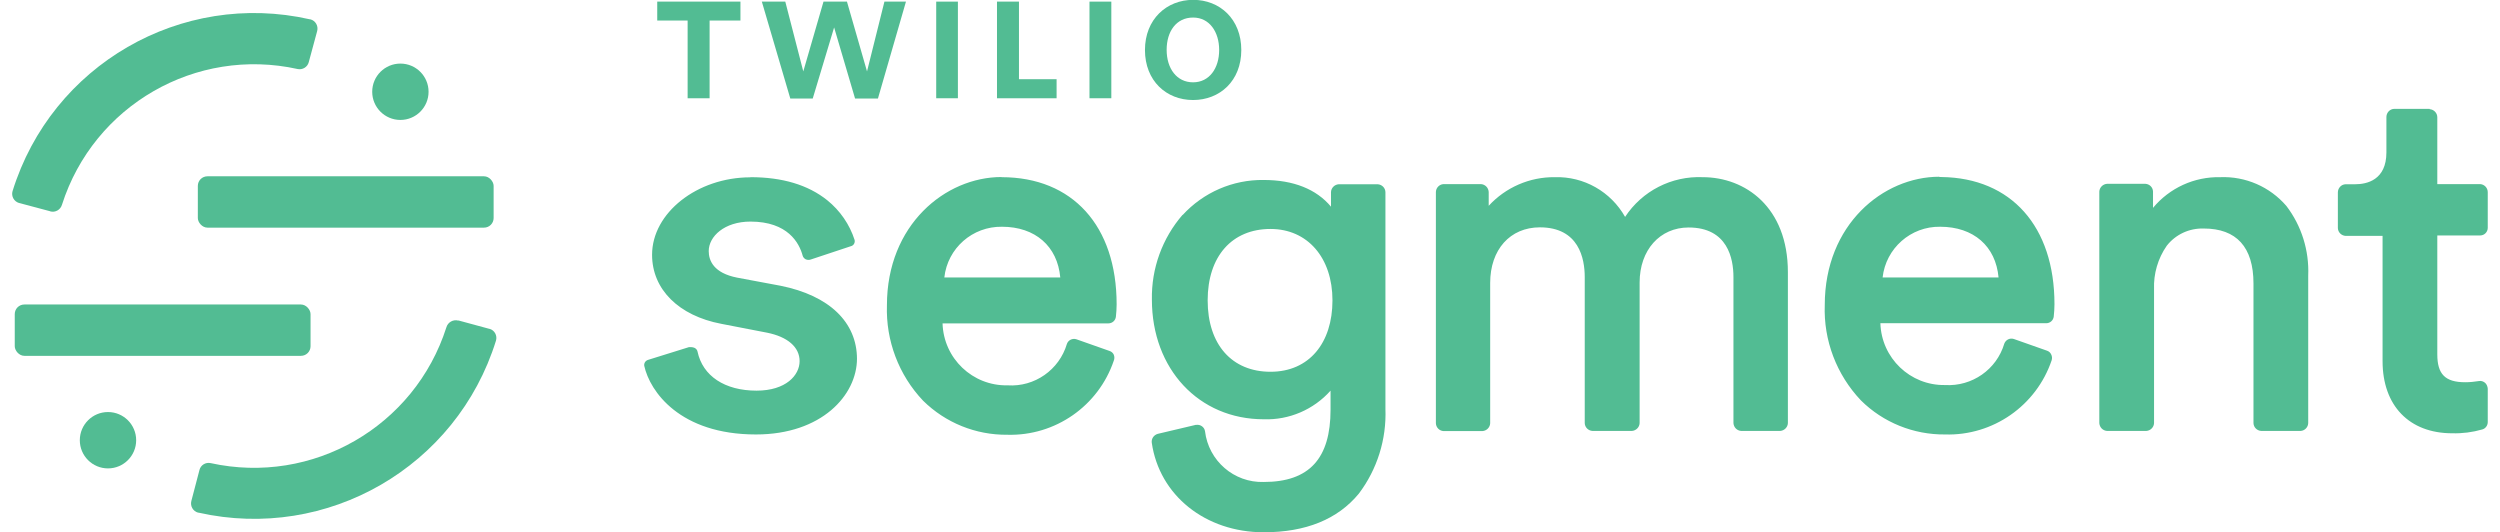<?xml version="1.0" encoding="UTF-8"?><svg id="Layer_1" xmlns="http://www.w3.org/2000/svg" viewBox="0 0 169.46 36.08"><defs><style>.cls-1,.cls-2{fill:#52bc93;}.cls-2{fill-rule:evenodd;}</style></defs><rect class="cls-1" x="13.41" y="11.95" width="20.05" height="3.48" rx=".65" ry=".65"/><rect class="cls-1" x="1" y="20.64" width="20.05" height="3.48" rx=".65" ry=".65"/><path class="cls-2" d="m3.41,14.33c.34.09.69-.11.79-.45C6.35,7.14,13.28,3.15,20.18,4.68c.33.07.67-.14.75-.47l.57-2.11c.09-.35-.12-.7-.46-.79,0,0-.02,0-.03,0C12.28-.67,3.5,4.41.85,12.96c-.1.34.1.7.44.8,0,0,0,0,.01,0l2.1.56Z"/><path class="cls-2" d="m31.06,21.73c-.34-.09-.7.11-.8.45-2.15,6.74-9.08,10.73-15.99,9.21-.34-.07-.67.14-.75.47l-.55,2.1c-.09.35.12.7.46.79,0,0,.02,0,.03,0,8.73,1.96,17.5-3.11,20.16-11.66.1-.34-.09-.7-.43-.8,0,0-.01,0-.02,0l-2.1-.57Z"/><circle class="cls-1" cx="27.14" cy="6.22" r="1.91"/><circle class="cls-1" cx="7.32" cy="29.84" r="1.91"/><path class="cls-2" d="m80.16,14.58c1.41-1.54,3.41-2.41,5.5-2.38,2.01,0,3.57.62,4.56,1.81v-.99c.01-.28.24-.51.52-.53h2.65c.28.02.51.24.52.53v14.69c.08,2.07-.56,4.11-1.81,5.76-1.43,1.73-3.59,2.61-6.44,2.61-3.95,0-7.08-2.5-7.59-6.08-.03-.27.14-.51.4-.59l2.58-.61s.03,0,.04,0c.28-.04.55.15.59.43,0,0,0,0,0,0,.24,2,1.96,3.5,3.98,3.44,3.09,0,4.53-1.59,4.53-4.9v-1.29c-1.15,1.29-2.81,2-4.53,1.94-4.4,0-7.58-3.41-7.58-8.11-.04-2.11.7-4.16,2.09-5.76Zm51.3-2.58h.14c4.73.06,7.66,3.35,7.66,8.62,0,.28-.02.56-.05.84-.03.26-.25.45-.51.45h-11.24c.07,2.36,2.02,4.23,4.38,4.19,1.83.11,3.5-1.05,4.02-2.81.1-.26.38-.4.65-.31l2.24.79c.13.04.24.14.29.26.06.12.07.26.03.39-1.04,3.08-3.98,5.13-7.23,5.03-2.13.02-4.19-.81-5.7-2.31-1.65-1.74-2.54-4.07-2.45-6.47,0-5.44,3.95-8.69,7.77-8.69h0Zm-63.57.01c4.81,0,7.8,3.3,7.8,8.62,0,.28-.02.56-.05.84-.03.26-.25.45-.51.45h-11.24c.07,2.37,2.03,4.25,4.41,4.2,1.83.12,3.5-1.05,4.02-2.81.09-.26.38-.4.65-.31l2.24.79c.13.04.24.14.29.26.05.13.05.27,0,.39-1.04,3.08-3.97,5.12-7.22,5.03-2.14.02-4.19-.81-5.71-2.31-1.65-1.74-2.53-4.07-2.45-6.47,0-5.44,3.95-8.69,7.77-8.69h0Zm-17.02,0c2.16,0,3.9.52,5.2,1.56.87.7,1.52,1.64,1.86,2.7h0c.04.19-.07.38-.26.42,0,0,0,0,0,0l-2.68.89c-.12.05-.25.05-.37,0-.1-.05-.18-.14-.21-.24-.23-.87-1.01-2.32-3.54-2.32-1.77,0-2.83,1.01-2.83,2,0,.65.34,1.49,1.93,1.8l2.94.55c3.29.66,5.18,2.46,5.18,4.97v-.04c0,2.49-2.4,5.15-6.85,5.15-5.16,0-7.19-2.92-7.57-4.65-.03-.19.09-.36.27-.41l2.76-.86s.1,0,.15,0c.08,0,.16.02.23.05.1.05.18.14.2.25.35,1.66,1.85,2.65,4,2.65,2,0,2.92-1.05,2.92-2s-.81-1.65-2.21-1.93l-3.1-.6c-2.89-.55-4.69-2.34-4.69-4.68,0-2.84,3.06-5.25,6.66-5.25Zm113.82-4.61c.29.02.52.26.52.55v4.53h2.91c.29.02.51.26.51.55v2.41c0,.29-.23.52-.51.52h-2.91v8.06c0,1.34.53,1.89,1.89,1.89.31,0,.62-.03.93-.08.15-.03.3.02.42.12.11.1.17.25.18.4v2.26c0,.23-.15.44-.37.5-.66.19-1.35.28-2.04.26-2.91,0-4.72-1.87-4.72-4.89v-8.49h-2.51c-.28-.02-.51-.24-.52-.53v-2.42c0-.29.23-.54.52-.55h.65c.79,0,2.12-.28,2.12-2.16v-2.4c0-.29.23-.54.52-.55h2.41Zm-54.54,7.31c1.16-1.77,3.16-2.79,5.27-2.7h0c2.87,0,5.77,2.02,5.77,6.44v10.23c-.01.28-.24.51-.52.53h-2.65c-.28-.02-.5-.24-.52-.53v-9.9c0-1.25-.39-3.36-3.04-3.36-1.94,0-3.32,1.52-3.32,3.73v9.53c-.01.28-.24.51-.52.53h-2.68c-.28-.02-.51-.24-.52-.53v-9.9c0-1.25-.39-3.37-3.04-3.37-2.02,0-3.37,1.51-3.37,3.77v9.51c-.01.28-.24.51-.52.53h-2.65c-.28-.02-.5-.25-.51-.53v-15.68c.01-.28.23-.51.51-.53h2.55c.28.02.5.24.52.53v.94c1.15-1.25,2.78-1.96,4.48-1.94,1.97-.06,3.8.98,4.77,2.7Zm40.34-2.7c1.72-.07,3.37.65,4.49,1.95,1.03,1.35,1.55,3.02,1.48,4.72v10c-.01.28-.23.51-.51.53h-2.68c-.28-.02-.51-.24-.52-.53v-9.46c0-2.48-1.16-3.73-3.37-3.73-.98-.03-1.91.4-2.51,1.17-.6.86-.9,1.9-.86,2.94v9.08c-.01.28-.24.51-.52.53h-2.67c-.28-.02-.5-.24-.52-.53v-15.69c.01-.28.24-.51.52-.53h2.61c.28.02.5.24.51.52v1.11c1.12-1.35,2.8-2.12,4.56-2.08Zm-64.37,3.51c-2.61,0-4.26,1.85-4.26,4.84s1.64,4.84,4.26,4.84,4.2-1.95,4.2-4.84-1.69-4.84-4.2-4.84Zm-18.2-.15c-2-.03-3.69,1.45-3.91,3.44h7.86c-.19-2.12-1.7-3.44-3.95-3.44Zm63.59,0c-1.99-.03-3.68,1.46-3.9,3.44h7.86c-.19-2.12-1.69-3.44-3.96-3.44h0Z"/><path class="cls-1" d="m48.1,1.39v5.27h-1.49V1.39h-2.06V.11h5.64v1.28h-2.09Z"/><path class="cls-1" d="m59.51,6.68h-1.55l-1.42-4.82-1.45,4.82h-1.52L51.64.11h1.59l1.22,4.73L55.82.11h1.59l1.36,4.73L59.95.11h1.46l-1.9,6.57Z"/><path class="cls-1" d="m63.46,6.66V.11h1.47v6.55h-1.47Z"/><path class="cls-1" d="m67.58,6.66V.11h1.49v5.26h2.55v1.29h-4.05Z"/><path class="cls-1" d="m73.85,6.66V.11h1.48v6.55h-1.48Z"/><path class="cls-1" d="m80.87,6.78c-1.81,0-3.26-1.3-3.26-3.39s1.47-3.4,3.27-3.4,3.26,1.3,3.26,3.4-1.46,3.39-3.27,3.39Zm0-5.59c-1.13,0-1.79.93-1.79,2.19s.68,2.2,1.79,2.2,1.77-.96,1.77-2.19-.66-2.2-1.76-2.2h-.01Z"/></svg>